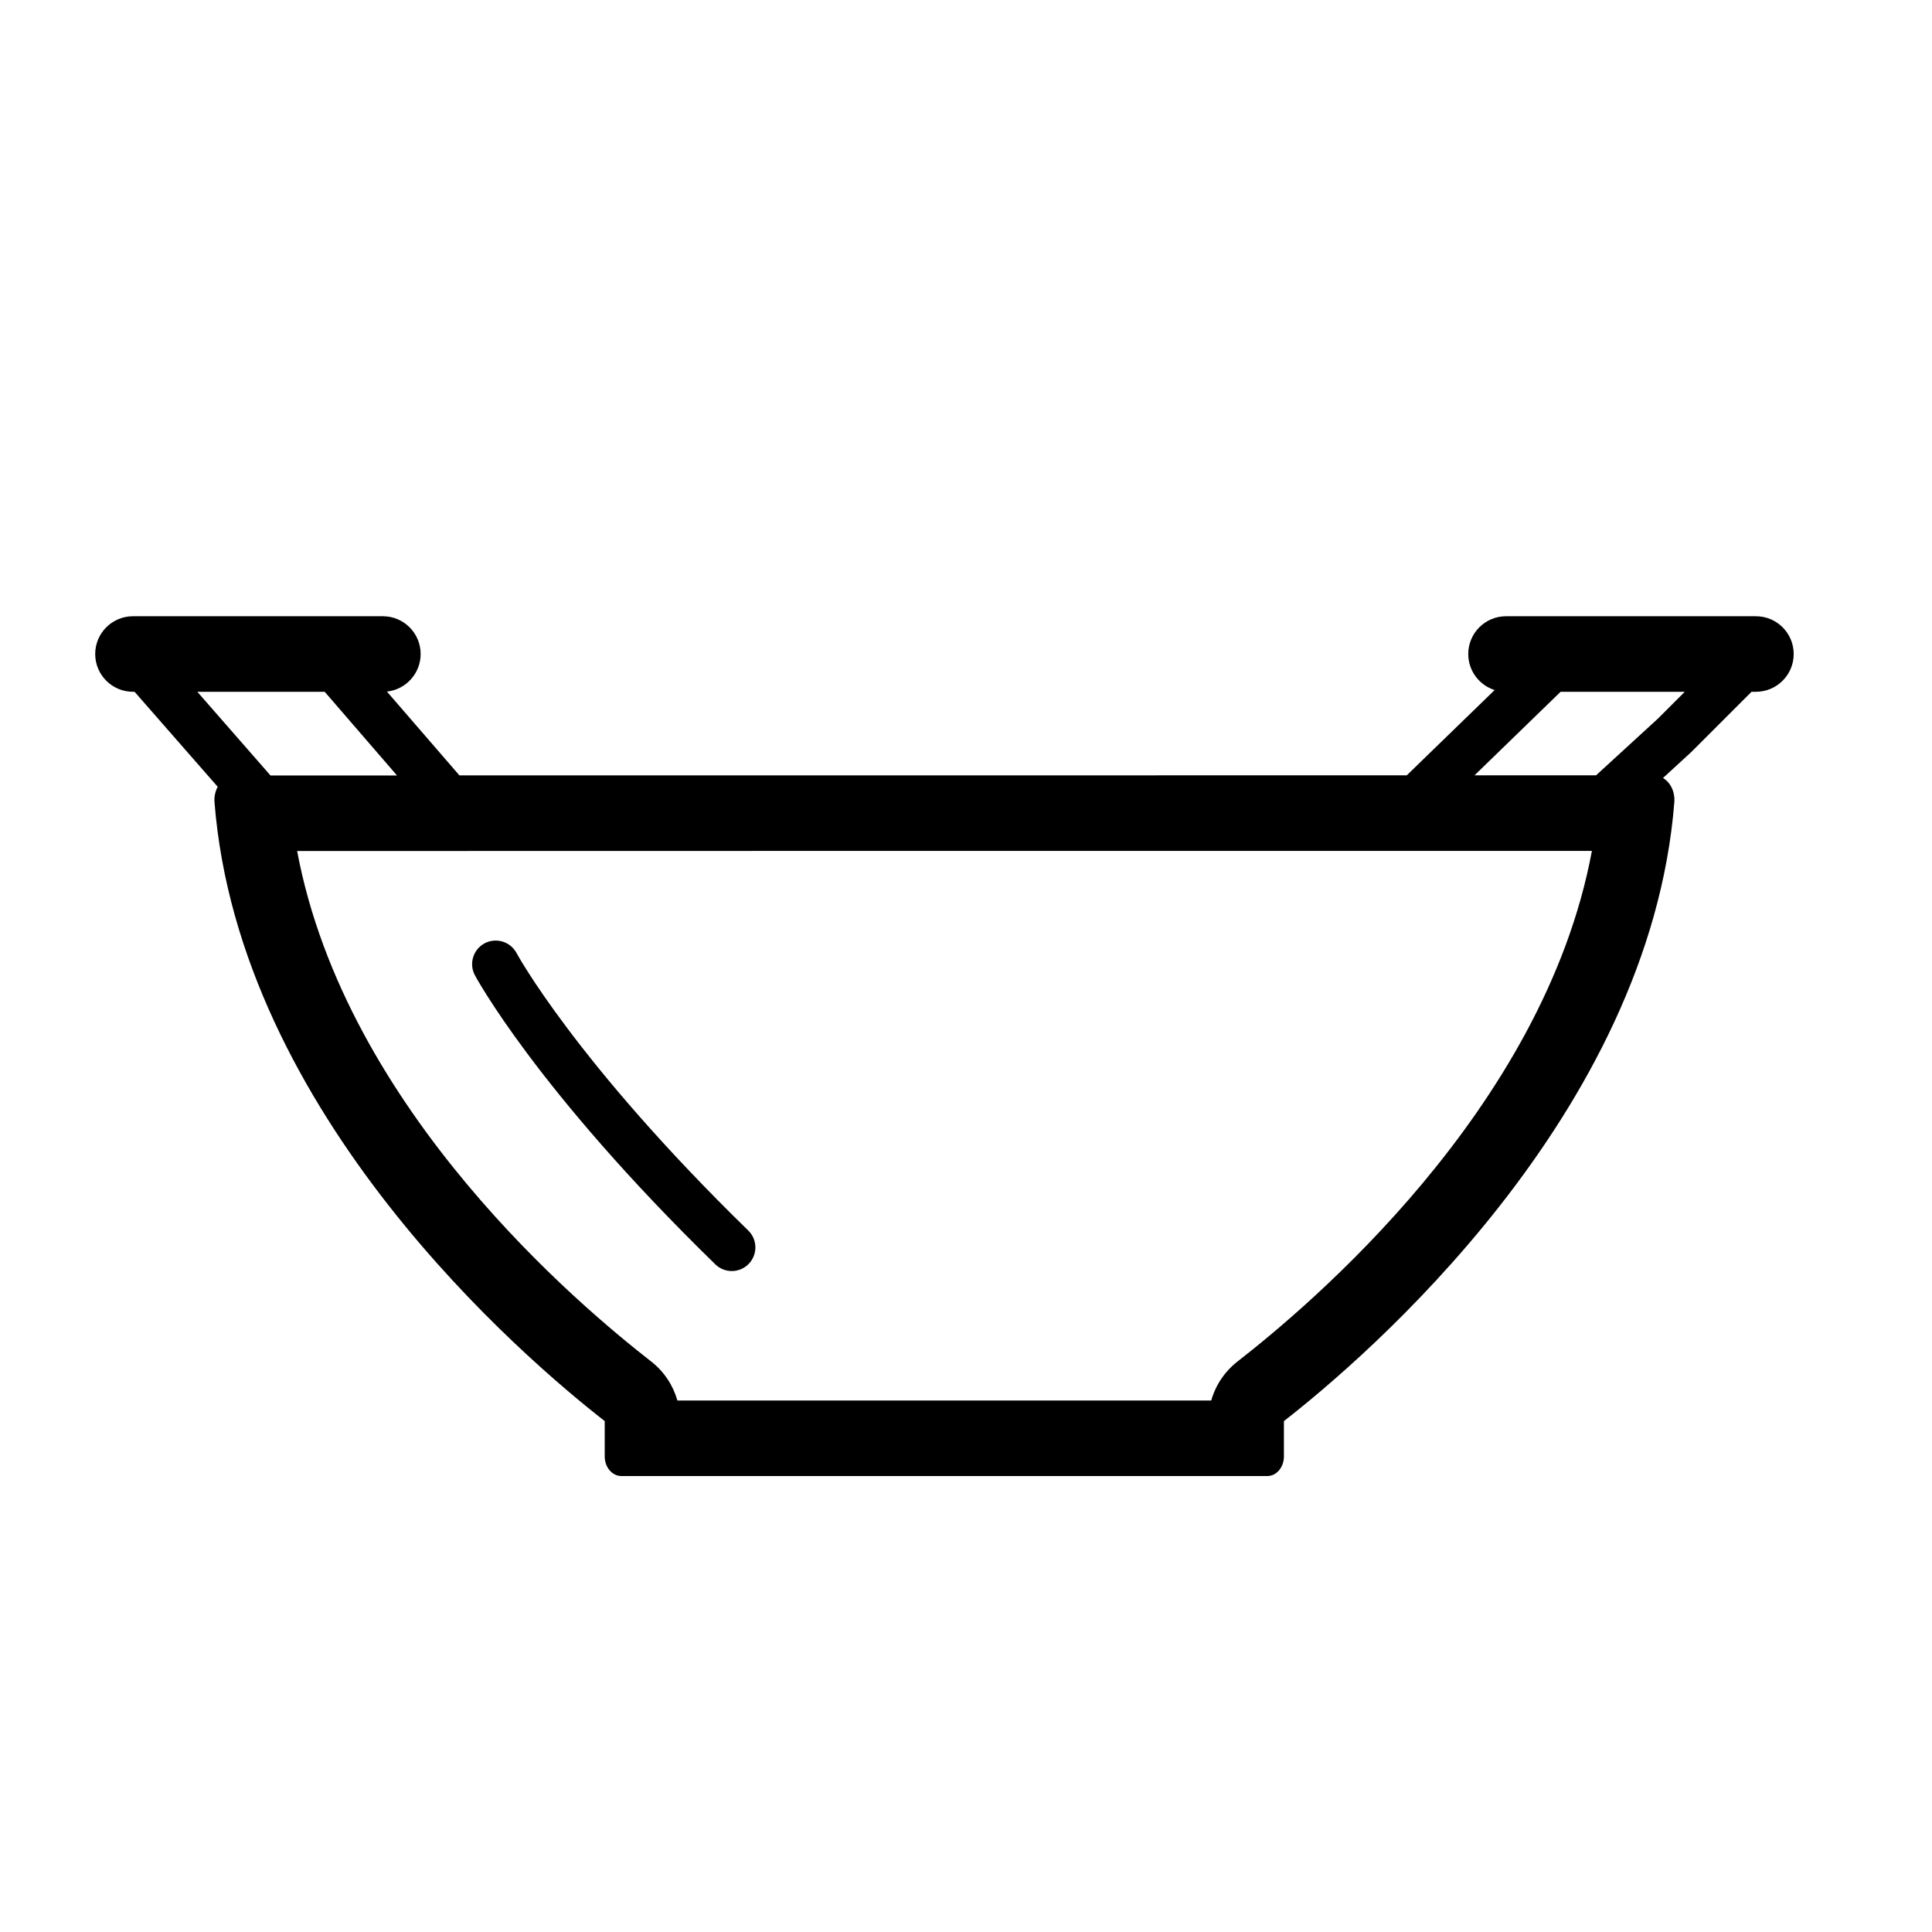<?xml version="1.0" encoding="UTF-8" standalone="no"?>
<!DOCTYPE svg PUBLIC "-//W3C//DTD SVG 1.1//EN" "http://www.w3.org/Graphics/SVG/1.1/DTD/svg11.dtd">
<svg width="100%" height="100%" viewBox="0 0 29 29" version="1.1" xmlns="http://www.w3.org/2000/svg" xmlns:xlink="http://www.w3.org/1999/xlink" xml:space="preserve" xmlns:serif="http://www.serif.com/" style="fill-rule:evenodd;clip-rule:evenodd;stroke-linejoin:round;stroke-miterlimit:2;">
    <g>
        <path d="M3.268,11.81L2.02,10.384L1.996,10.384C1.683,10.384 1.429,10.13 1.429,9.817C1.429,9.504 1.683,9.25 1.996,9.25L5.747,9.25C6.06,9.25 6.314,9.504 6.314,9.817C6.314,10.109 6.092,10.35 5.808,10.381L6.896,11.639C10.835,11.638 17.052,11.638 21.116,11.638L22.435,10.358C22.205,10.285 22.039,10.07 22.039,9.817C22.039,9.504 22.293,9.25 22.606,9.25L26.357,9.25C26.67,9.25 26.924,9.504 26.924,9.817C26.924,10.13 26.67,10.384 26.357,10.384L26.291,10.384L25.384,11.291C25.381,11.294 25.377,11.298 25.373,11.301L24.962,11.678C24.995,11.697 25.024,11.723 25.05,11.755C25.109,11.83 25.139,11.93 25.133,12.033C24.766,16.736 20.481,20.389 19.272,21.331L19.272,21.862C19.272,22.024 19.161,22.156 19.023,22.156L9.327,22.156C9.189,22.156 9.077,22.024 9.077,21.862L9.077,21.331C7.869,20.389 3.584,16.736 3.219,12.032C3.215,11.954 3.232,11.876 3.268,11.81ZM5.959,11.64L4.874,10.384L2.962,10.384L4.06,11.64L5.959,11.64ZM22.133,11.638L23.957,11.638L24.889,10.784L25.289,10.384L23.425,10.384L22.133,11.638ZM4.46,12.774C5.19,16.679 8.739,19.63 9.775,20.437C9.967,20.587 10.103,20.793 10.168,21.022L18.181,21.022C18.246,20.793 18.383,20.587 18.575,20.437C19.613,19.628 23.172,16.668 23.895,12.772C20.028,12.772 8.332,12.772 4.46,12.774ZM7.129,14.64C7.036,14.468 7.101,14.253 7.273,14.16C7.446,14.068 7.661,14.133 7.753,14.305C7.753,14.305 8.636,15.94 11.232,18.471C11.372,18.607 11.374,18.832 11.238,18.972C11.101,19.112 10.877,19.115 10.737,18.978C8.038,16.347 7.129,14.64 7.129,14.64Z"/>
    </g>
</svg>

